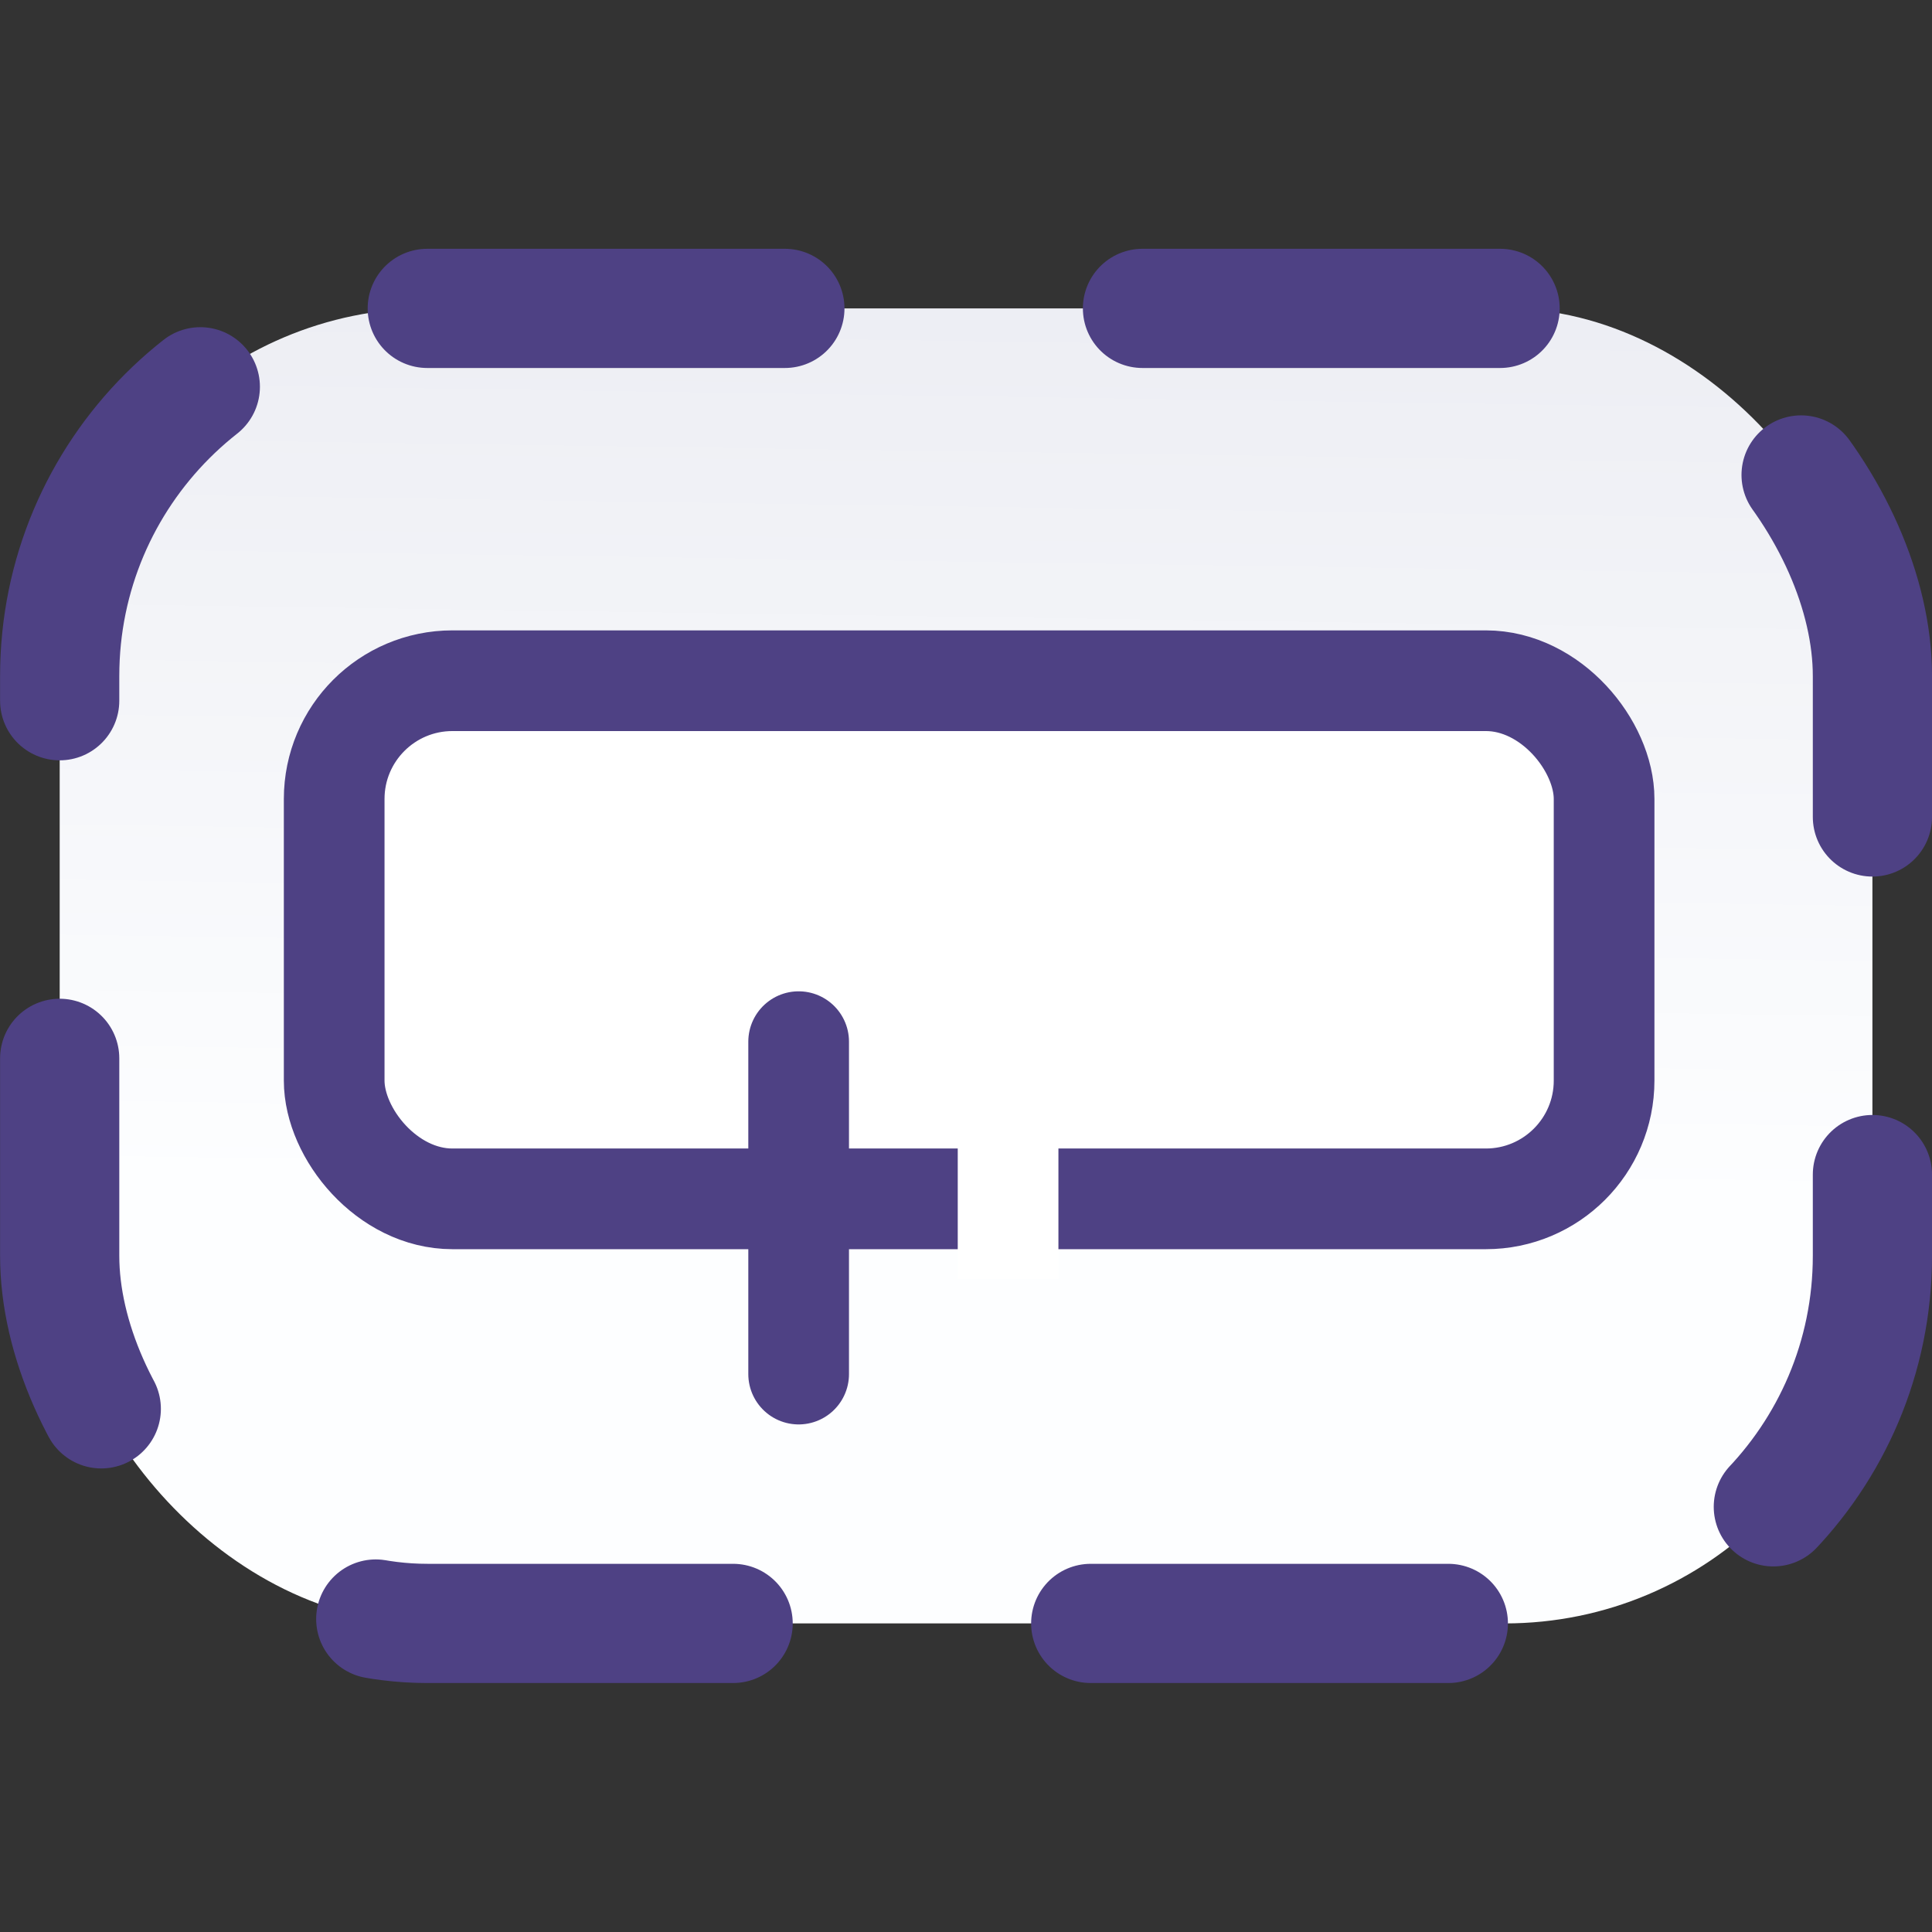 <svg xmlns="http://www.w3.org/2000/svg" xmlns:xlink="http://www.w3.org/1999/xlink" xml:space="preserve" width="16" height="16"><rect width="100%" height="100%" fill="#333333" stroke="none"/><defs><linearGradient id="a"><stop offset="0" style="stop-color:#e8e9f0;stop-opacity:1"/><stop offset="1" style="stop-color:#fdfeff;stop-opacity:1"/></linearGradient><linearGradient xlink:href="#a" id="b" x1="-1.381" x2="-1.411" y1=".367" y2="2.425" gradientTransform="matrix(1.181 0 0 1.191 3.952 -.286)" gradientUnits="userSpaceOnUse"/></defs><g transform="translate(-1.366 -.325) scale(3.933)"><rect width="3.817" height="2.769" x=".473" y=".732" ry=".774" style="fill:url(#b);fill-opacity:1;stroke:#4e4184;stroke-width:.251;stroke-linecap:round;stroke-miterlimit:4;stroke-dasharray:.753,.753;stroke-dashoffset:0;stroke-opacity:1"/><rect width="2.674" height="1.091" x="8.165" y="4.543" ry=".249" style="fill:#fff;fill-opacity:1;stroke:#4e4184;stroke-width:.212;stroke-linecap:round;stroke-miterlimit:4;stroke-dasharray:none;stroke-dashoffset:.3;stroke-opacity:1" transform="translate(-7.114 -3.027)"/><path d="M9.143 5.303v.7" style="fill:#64669b;stroke:#4e4184;stroke-width:.212;stroke-linecap:round;stroke-linejoin:bevel;stroke-dasharray:none;stroke-opacity:1" transform="translate(-7.114 -3.027)"/><path d="M2.47 2.522v.148" style="fill:#fff;fill-opacity:1;stroke:#fff;stroke-width:.212;stroke-linecap:square;stroke-linejoin:bevel;stroke-dasharray:none;stroke-opacity:1"/></g></svg>